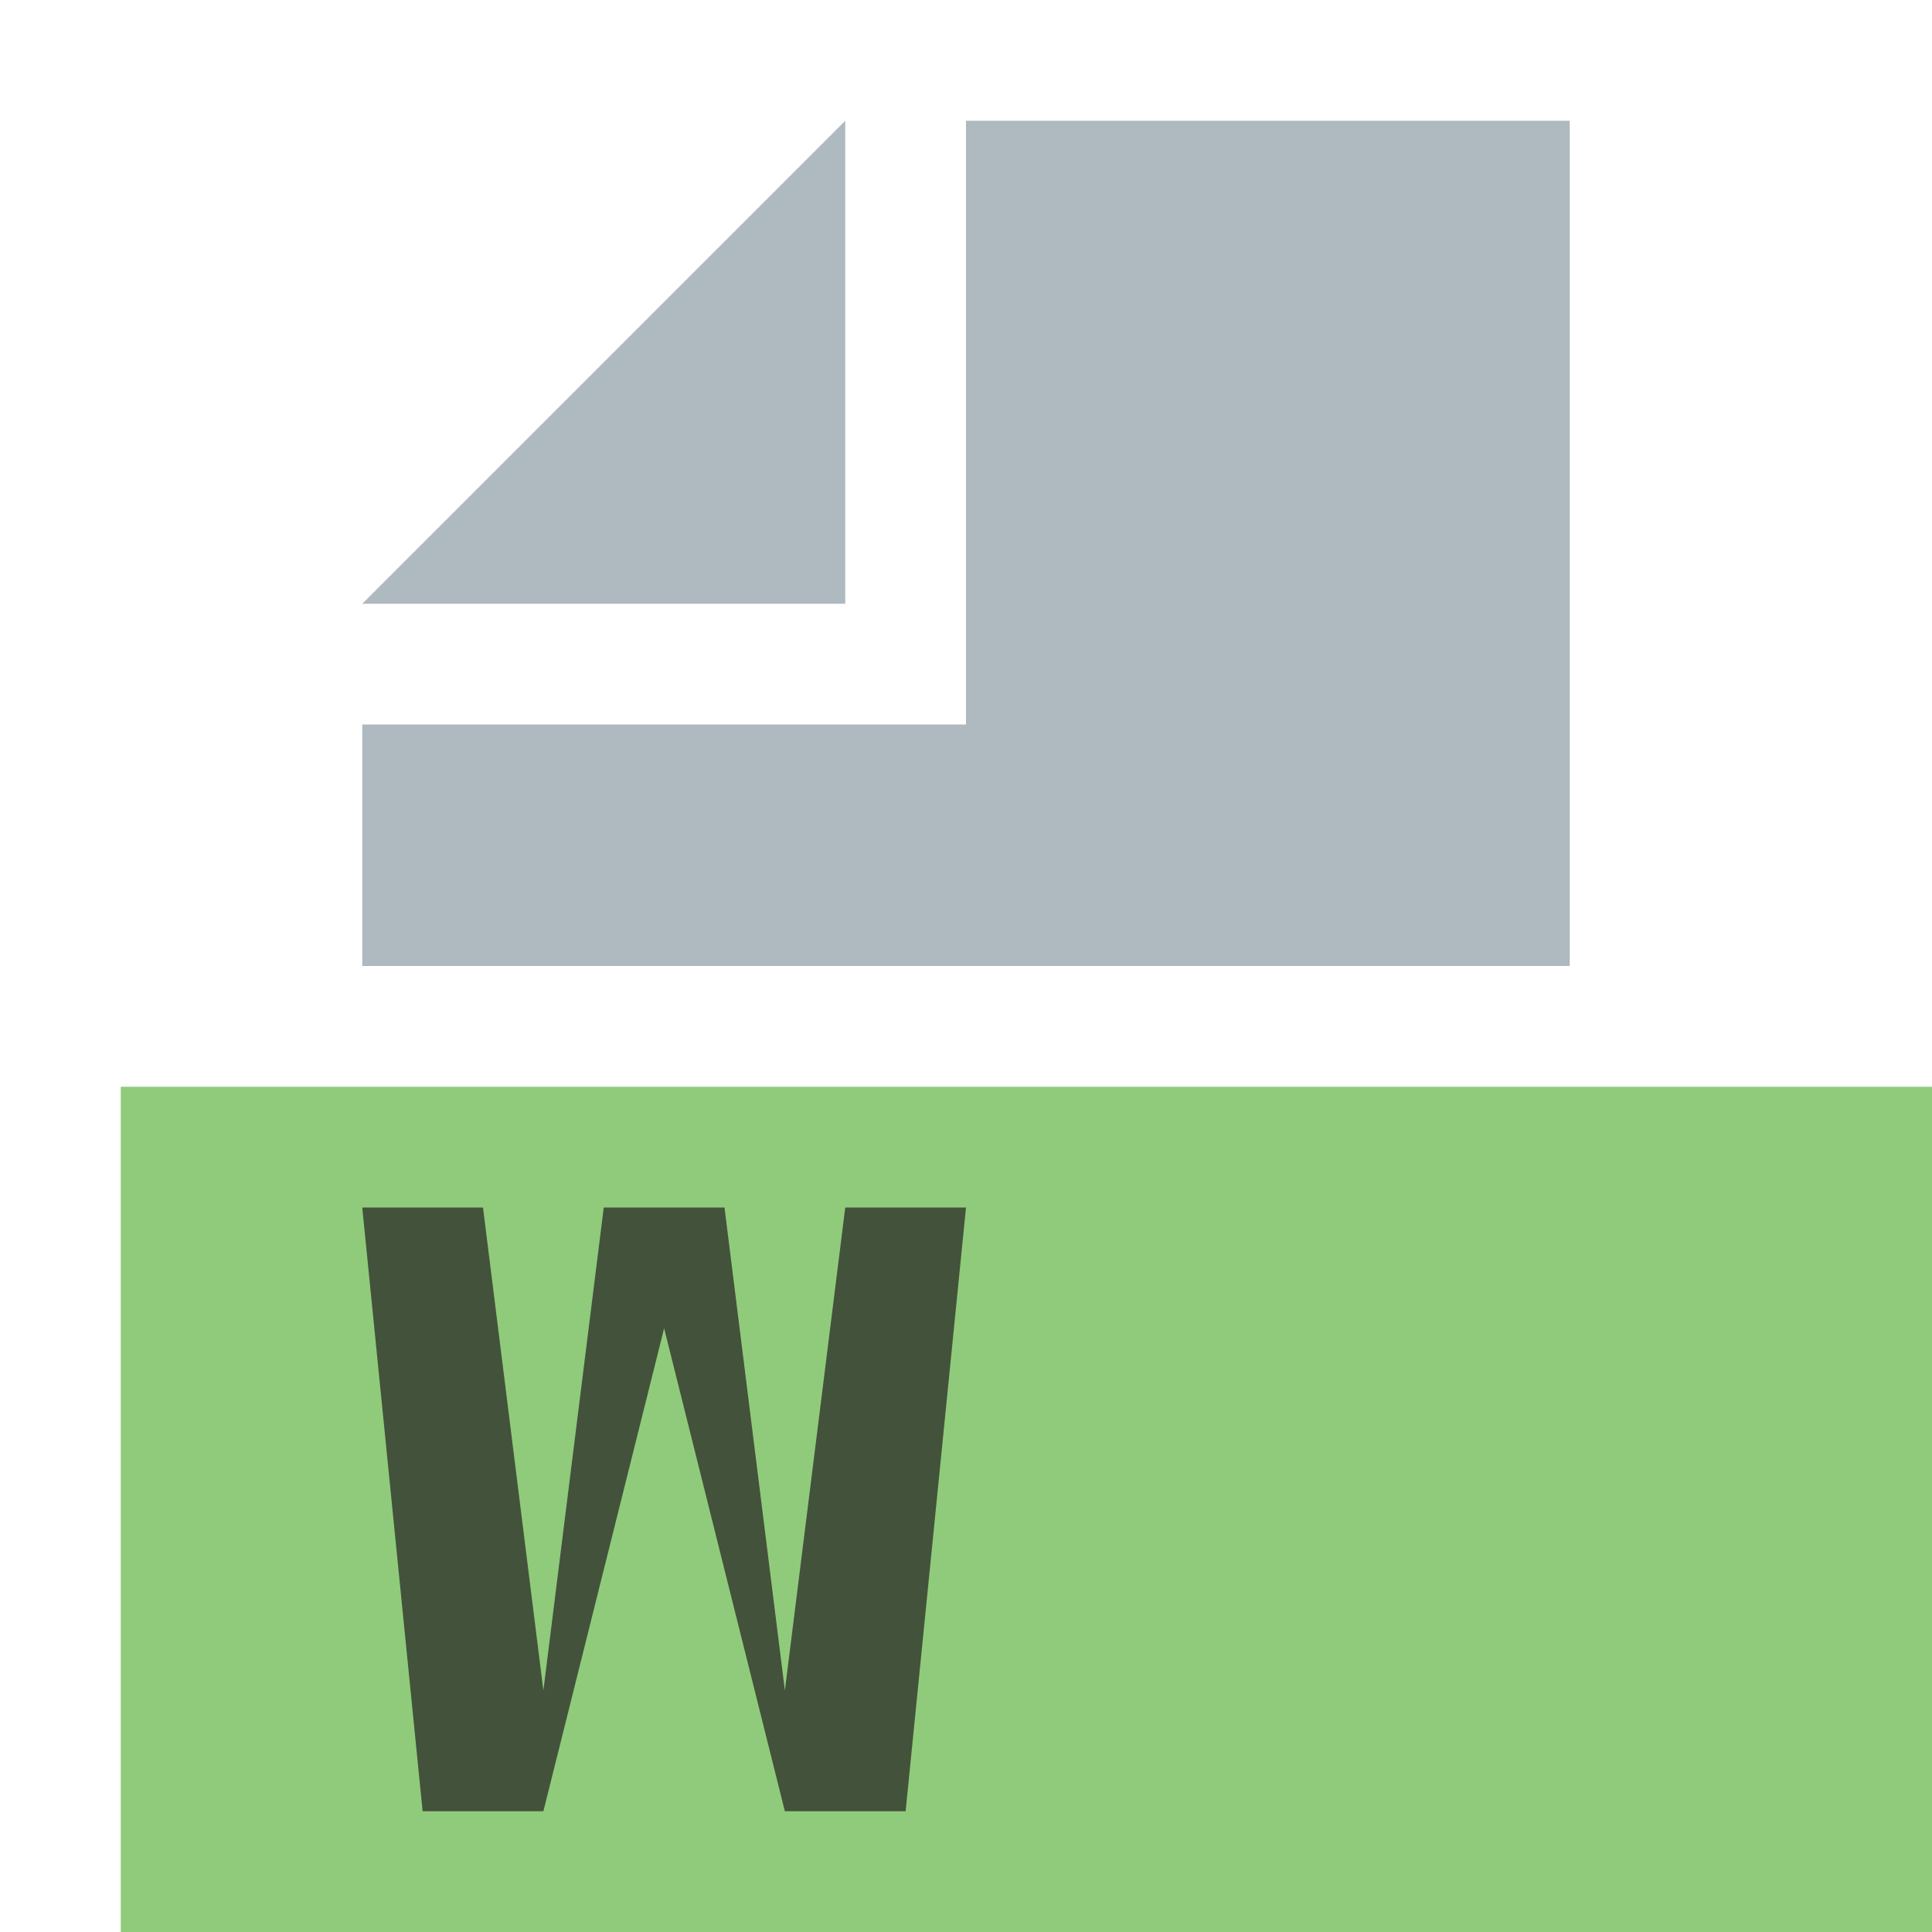 <svg xmlns="http://www.w3.org/2000/svg" width="16" height="16" viewBox="0 0 16 16"><rect id="frame" width="16"
                                                                                         height="16" fill="none"/>
    <g fill="none" fill-rule="evenodd">
        <path fill="#62B543" fill-opacity=".7" d="M1 16h15V9H1z"/>
        <path fill="#9AA7B0"
              fill-opacity=".8"
              d="M7 1L3 5h4z"/>
        <path
                fill="#9AA7B0" fill-opacity=".8" d="M8 1v5H3v2h10V1z"/>
        <path fill="#231F20" fill-opacity=".7"
              d="M3 10 h1 l0.5 4 l0.5 -4 h1 l0.5 4 l0.5 -4 h1 l-0.5 5 h-1 l-1 -4 l-1 4 h-1 L3 10"/>
    </g>
</svg>